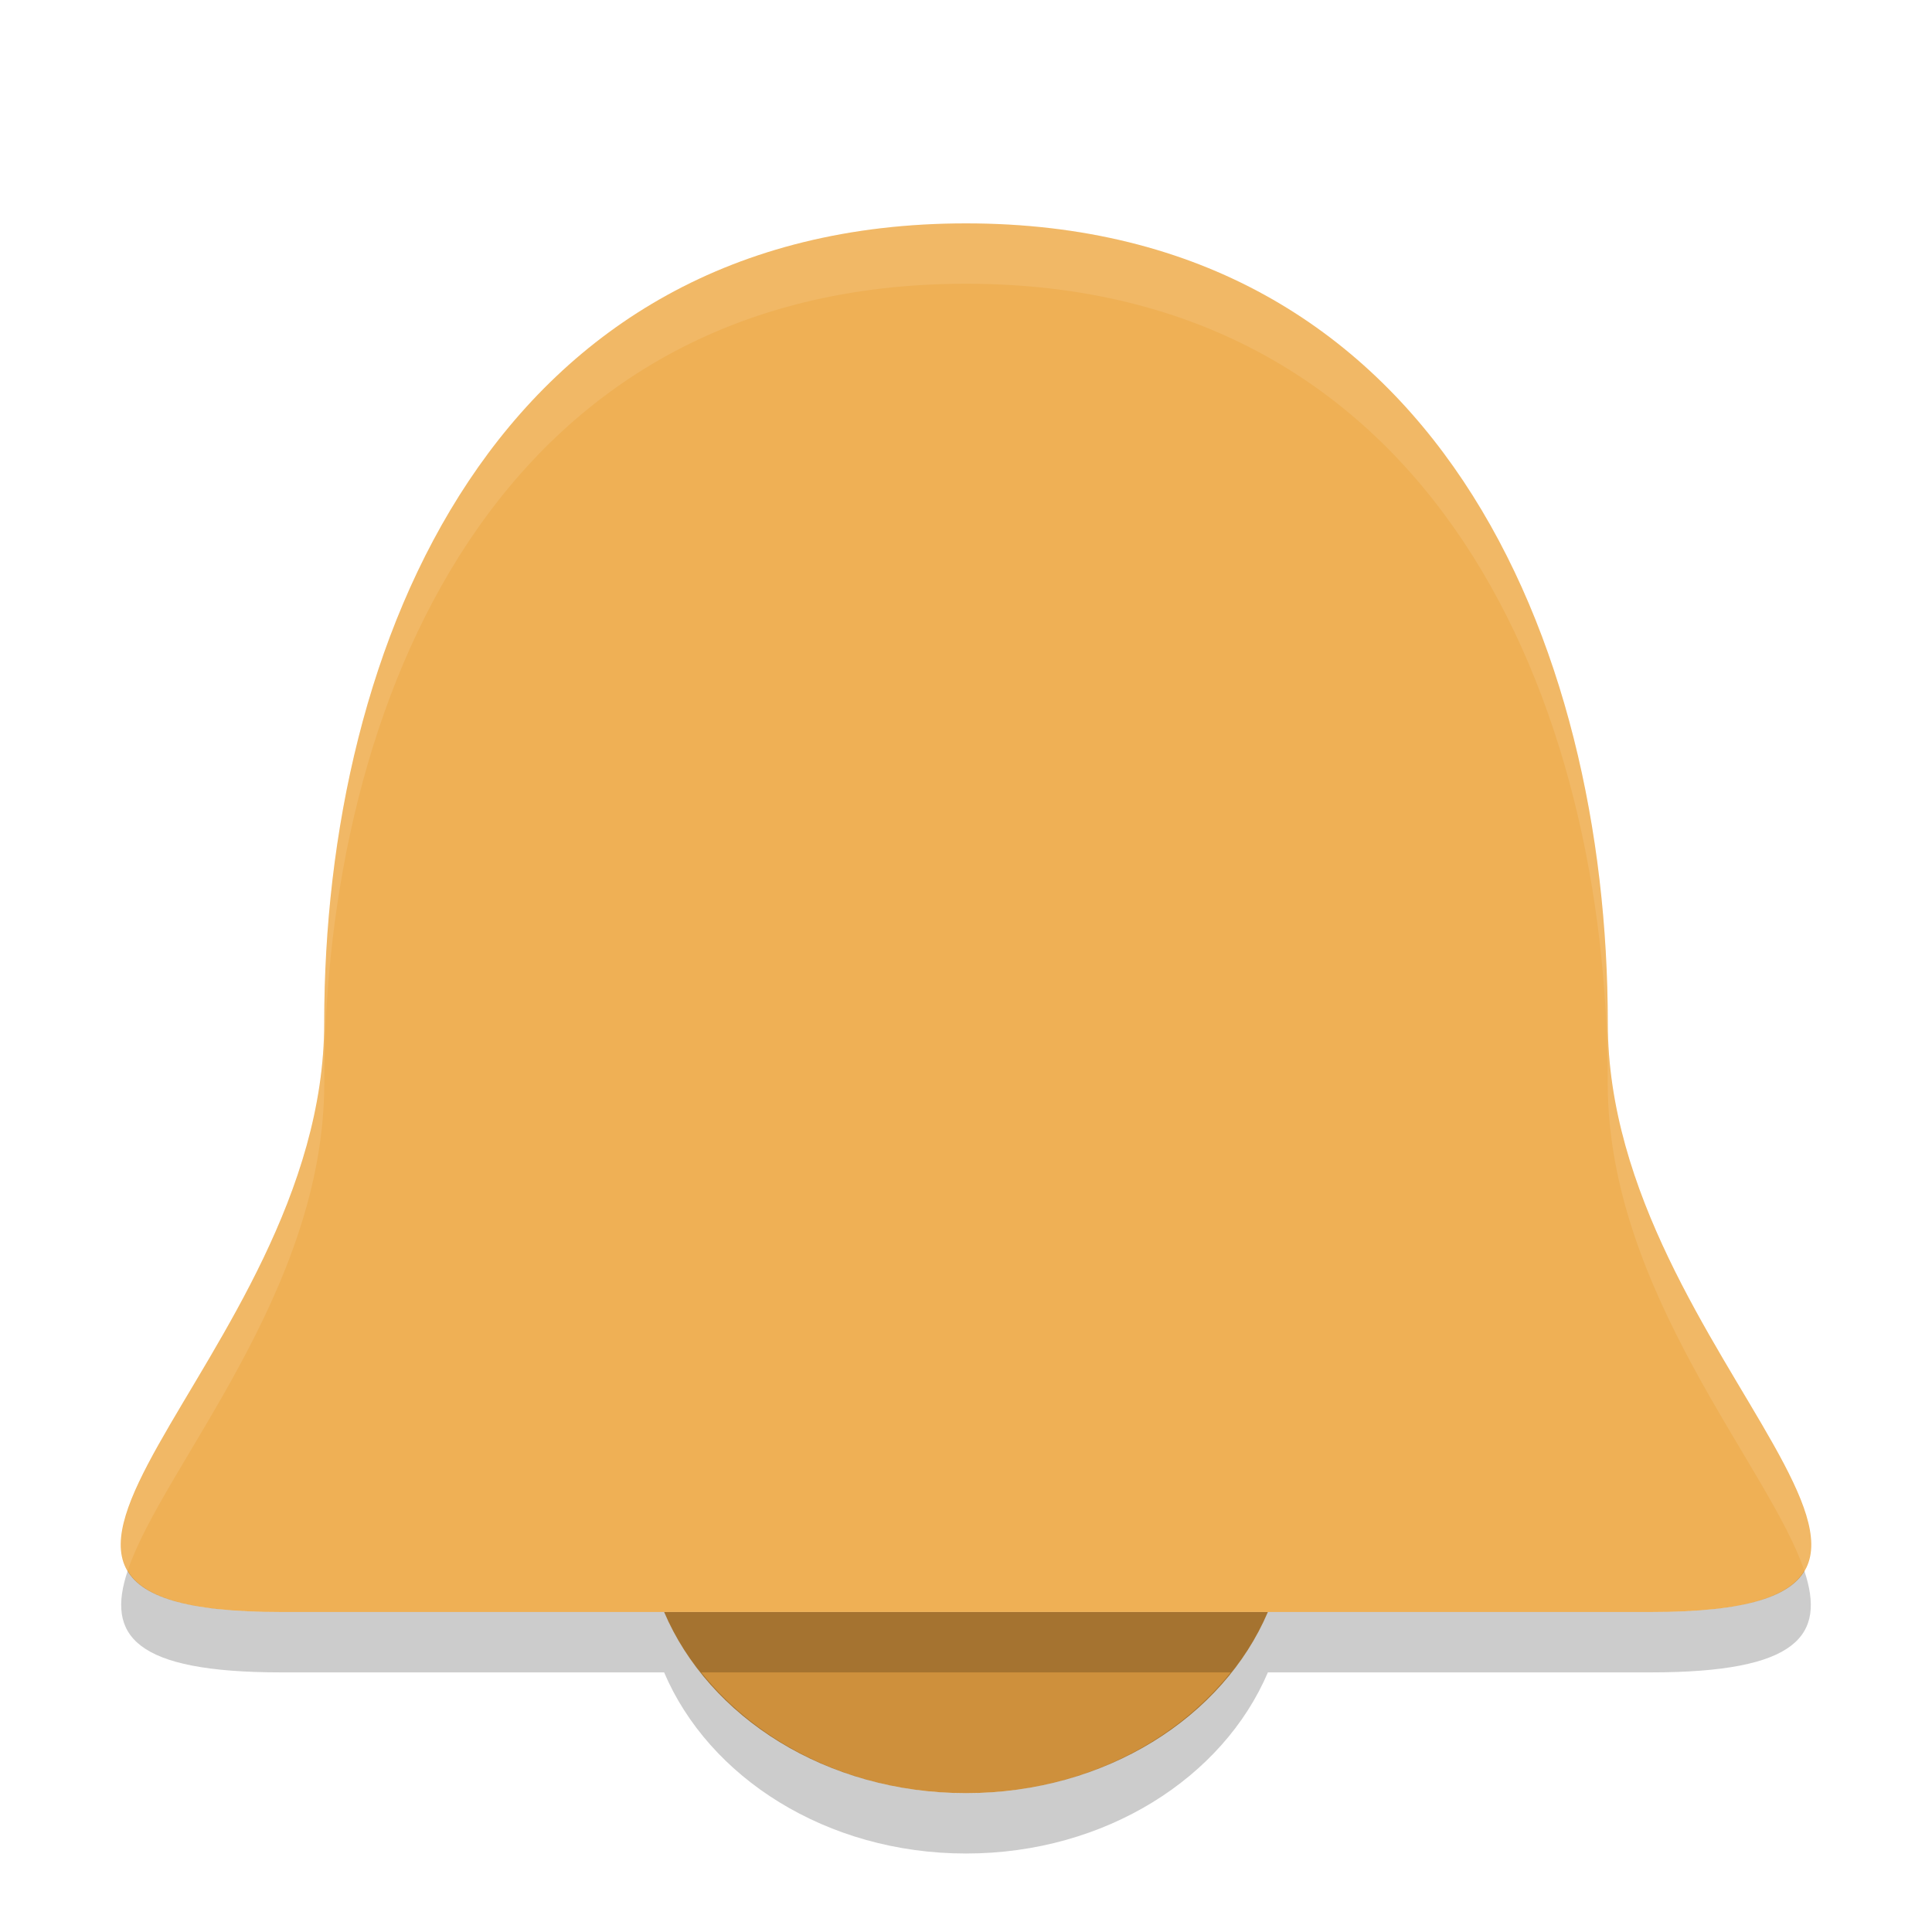 <svg width="32" height="32" version="1.1" viewBox="0 0 32 32" xmlns="http://www.w3.org/2000/svg"><defs><filter id="a" color-interpolation-filters="sRGB"><feFlood flood-color="#000" flood-opacity=".196" result="flood"/><feComposite in="flood" in2="SourceGraphic" operator="in" result="composite1"/><feGaussianBlur in="composite1" result="blur" stdDeviation=".7"/><feOffset dx="0" dy=".7" result="offset"/><feComposite in="SourceGraphic" in2="offset" result="composite2"/></filter></defs><g filter="url(#a)"><path d="M5.37 16.242C5.37 21.866-1.716 26 4.662 26h22.676c6.378 0-.708-4.134-.708-9.758C26.63 9.97 23.795 3 16 3S5.37 9.97 5.37 16.242z" fill="#efb055"/><path d="M11 26c.739 1.738 2.687 3 5 3s4.261-1.262 5-3H11z" fill="#ce903c"/><path d="M16 3C8.205 3 5.371 9.97 5.371 16.242c0 4.271-4.082 7.68-3.256 9.074.575-1.715 3.256-4.61 3.256-8.074C5.371 10.969 8.205 4 16.001 4c7.794 0 10.628 6.969 10.628 13.242 0 3.464 2.681 6.359 3.256 8.074.826-1.394-3.256-4.803-3.256-9.074C26.63 9.97 23.795 3 16 3z" fill="#fff" opacity=".1"/><path d="M2.115 25.316C1.757 26.386 2.212 27 4.662 27h22.676c2.45 0 2.905-.614 2.547-1.684-.262.442-1.013.684-2.547.684H4.662c-1.534 0-2.285-.242-2.547-.684zM11 27c.739 1.738 2.687 3 5 3s4.261-1.262 5-3h-.615c-.954 1.197-2.549 2-4.385 2s-3.431-.803-4.385-2H11z" opacity=".2"/></g></svg>